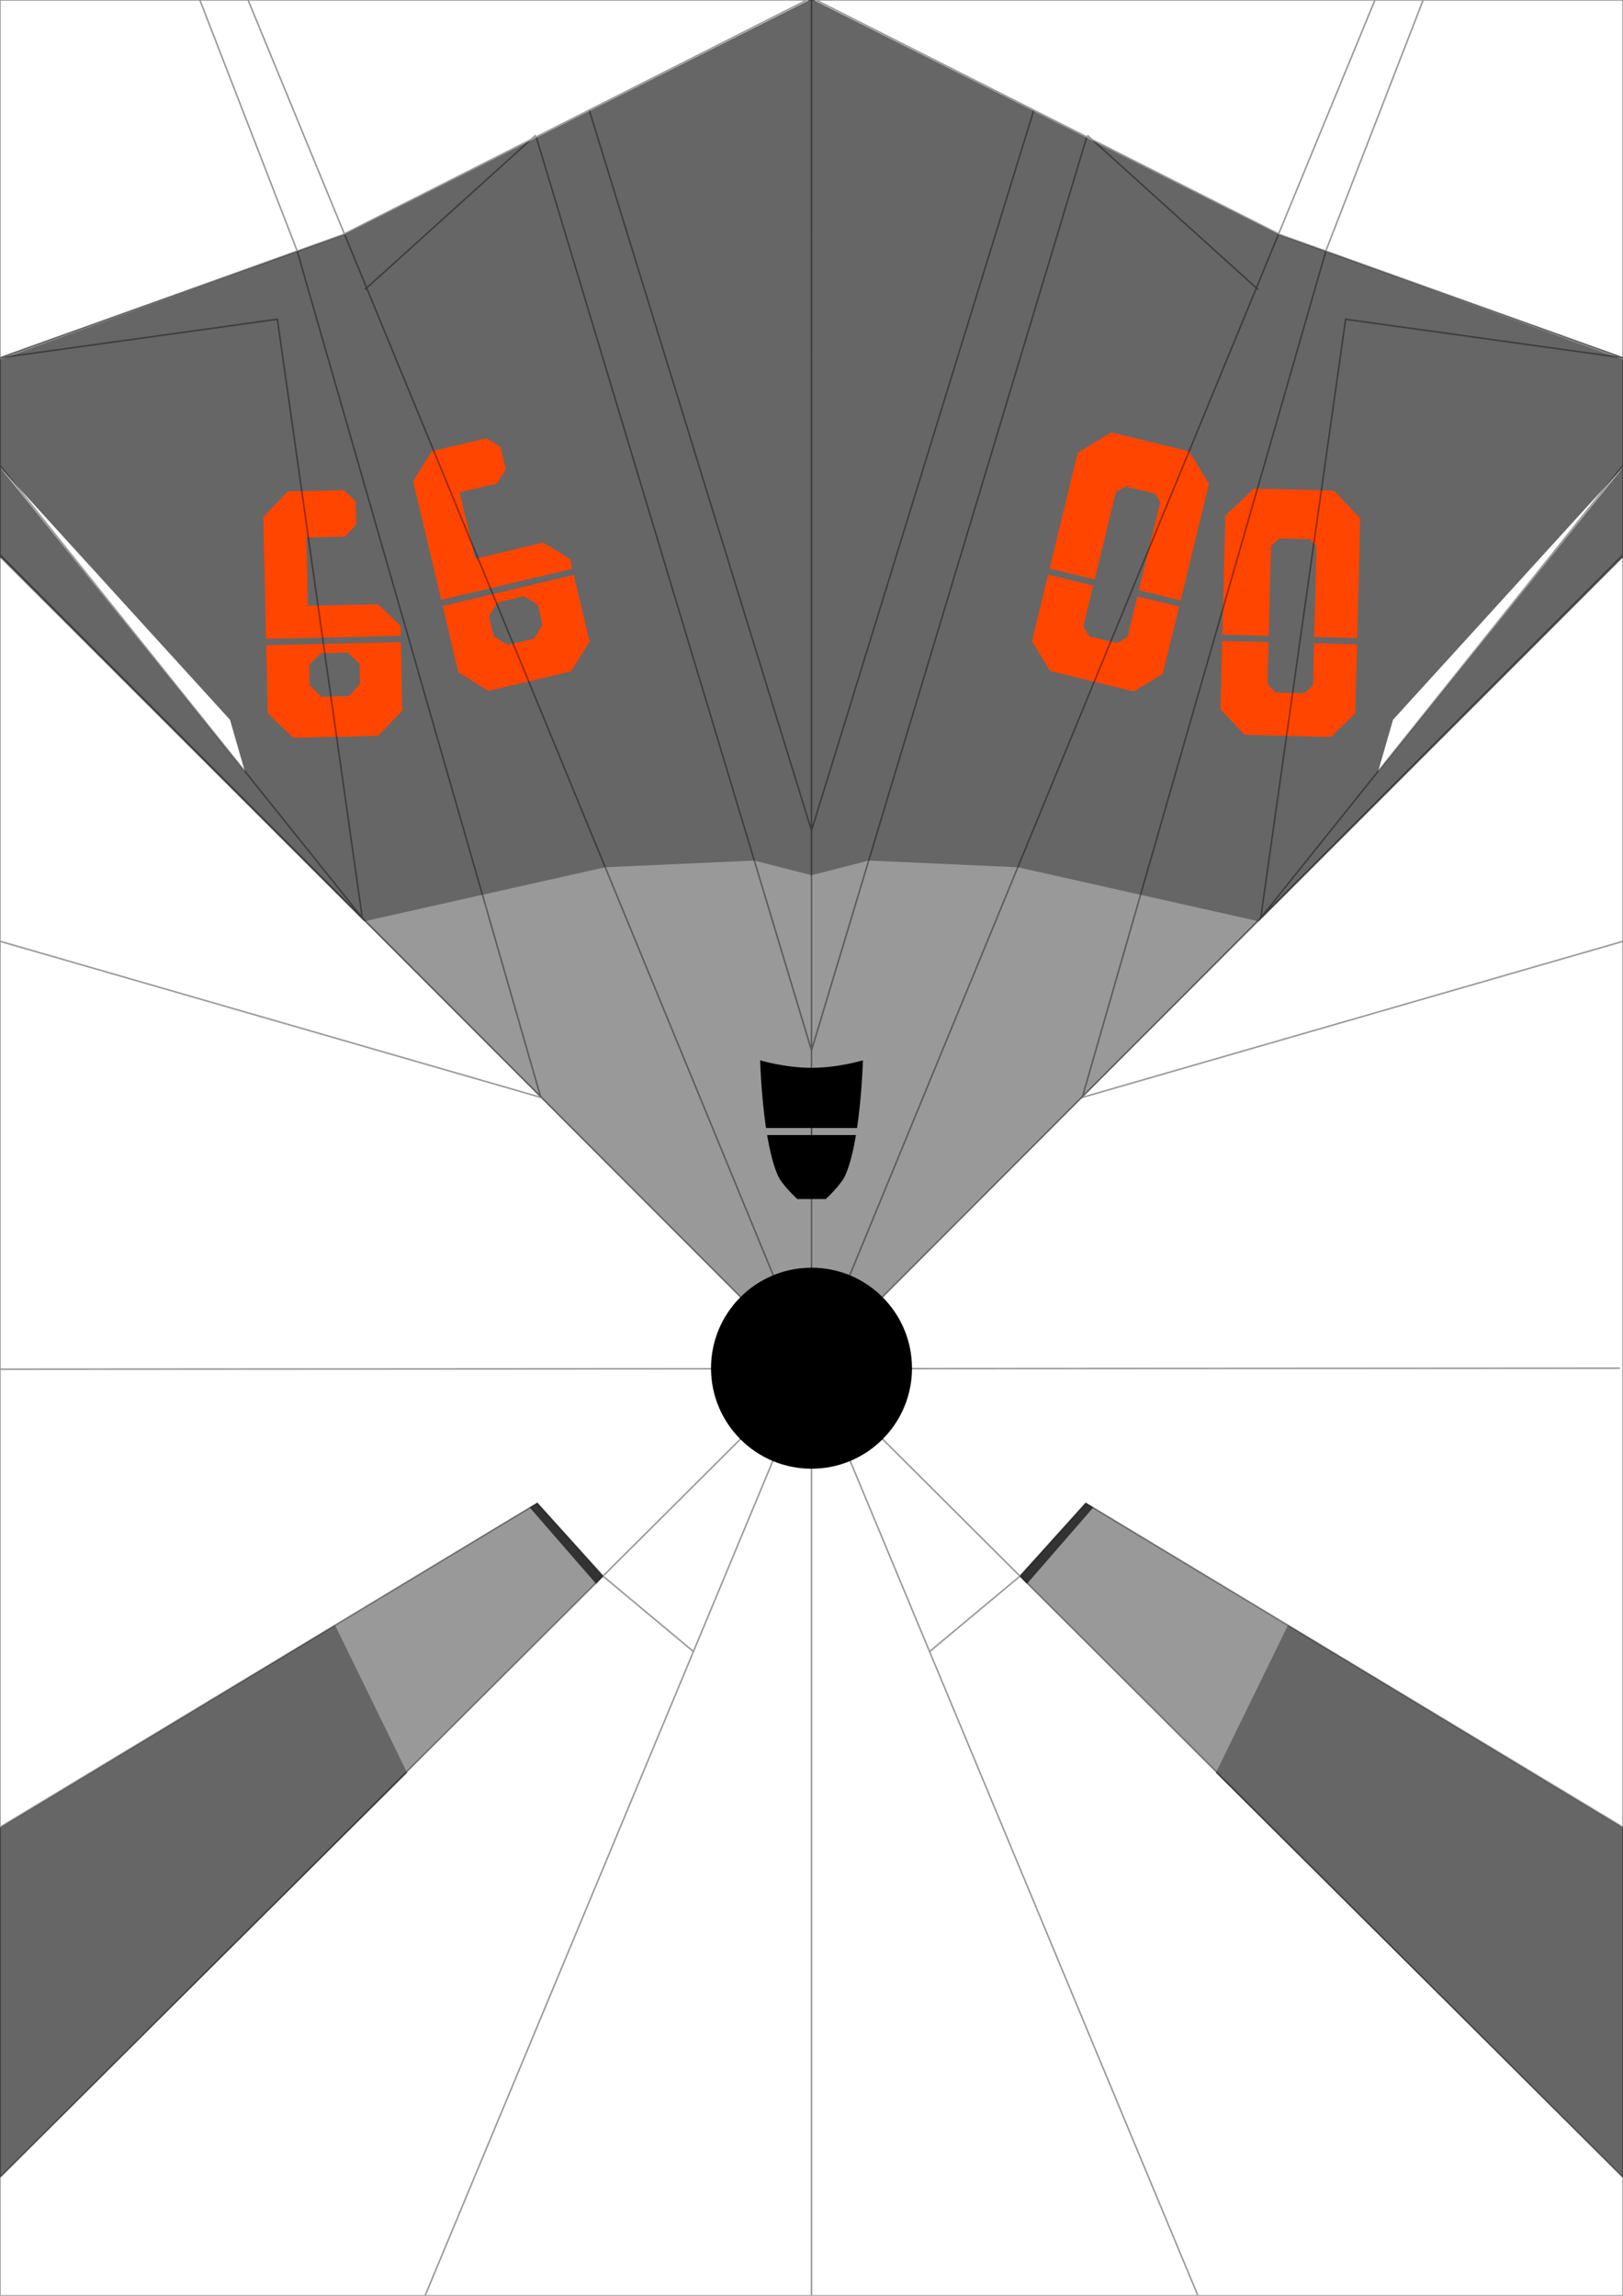 <svg id="svg5" width="210mm" height="297mm" version="1.1" viewBox="0 0 210 297" xmlns="http://www.w3.org/2000/svg" xmlns:xlink="http://www.w3.org/1999/xlink">
 <defs id="defs31">
  <symbol id="n0">
   <path d="m3.489-0.382-3.589 3.589v8.854h5.666v-5.397l1.097-1.097h3.732l1.056 1.056v5.438h6.007v-8.854l-3.589-3.589zm-3.589 13.252v15.408l3.589 3.589h10.379l3.589-3.589v-15.408h-6.007v11.605l-1.035 1.035h-3.957l-0.892-0.892v-11.748z"/>
  </symbol>
  <symbol id="n1">
   <path d="m9.459-0.381-1.395 0.799-3.363 5.739-0.301 1.108v1.465l0.598 0.62 1.26 0.046 0.511 0.53v2.134h6.097v-10.862l-1.581-1.581zm-2.69 13.252v17.561l1.437 1.436h3.283l1.378-1.378v-17.619z"/>
  </symbol>
  <symbol id="n2">
   <path d="m7.422-0.381-1.795 1.795v2.36l1.795 1.795h4.254v6.493h5.757l-0.011-9.279-3.168-3.163zm-4.091 13.252-3.501 3.483v13.72l1.795 1.795h13.998l1.795-1.795v-2.767l-1.795-1.795h-8.936l-1.059-1.059v-4.605l1.202-1.202h7.161l3.446-3.45-3e-3 -2.325z"/>
  </symbol>
  <symbol id="n3">
   <path d="m4.375-0.381-1.795 1.795v2.36l1.795 1.795h6.033l1.217 1.216v5.277h5.841v-8.423l-4.02-4.019zm2.713 13.252-1.333 1.333v3.168l1.275 1.274h4.595v5.822l-1.043 1.043h-8.894l-1.795 1.795v2.767l1.795 1.795h11.643l4.136-4.135v-14.862z"/>
  </symbol>
  <symbol id="n4">
   <path d="m6.535-0.381-1.903 1.439-3.111 11.004h6.245l2.67-10.99-1.142-1.453zm-5.243 13.252-1.466 5.185 0.036 6.625 0.835 0.831h8.792v5.353l1.004 1.004h3.568l1.091-1.091v-5.266h1.596l0.686-0.686v-5.521l-0.658-0.658h-1.625v-4.827l-0.948-0.948h-3.682l-1.034 1.034v4.741h-3.323l1.403-5.775z"/>
  </symbol>
  <symbol id="n5">
   <path d="m16.287-0.378-12.876 0.043-3.537 3.549v8.847h5.771v-6.493l10.642-0.101 1.196-1.208v-3.444zm-16.413 13.248v4.954l0.821 0.821h10.875v6.19l-0.677 0.676h-3.964l-1.196 1.196v3.964l1.196 1.196h6.498l4.057-4.057v-13.772l-1.168-1.168z"/>
  </symbol>
  <symbol id="n6">
   <path d="m3.762-0.382-3.889 3.889v8.55h5.862v-5.888l0.946-0.946h3.789l1.314-1.314v-2.895l-1.396-1.395zm-3.889 13.248v15.032l3.97 3.97h9.752l3.889-3.889v-11.512l-3.626-3.601h-2.44l-5.681 0.04v-0.04zm7.748 4.167h2.318l1.845 1.845v5.423l-1.559 1.559h-2.767l-1.722-1.723v-5.219z"/>
  </symbol>
  <symbol id="n7">
   <path d="m0.639-0.431-0.897 0.897v3.81l0.897 0.897h11.095l-1.739 6.884h6.065l1.229-4.998 0.195-1.768-0.106-4.824-0.917-0.897zm9.151 13.297-4.569 18.082 0.677 0.879 4.39 0.041 1.112-0.863 4.461-18.139z"/>
  </symbol>
  <symbol id="n8">
   <path d="m3.76-0.382-3.845 3.827-0.032 7.009 1.647 1.603h14.203l1.75-1.75v-7.107l-3.582-3.582zm3.372 5.604h3.36l1.661 1.661v2.589l-1.532 1.532h-3.632l-1.579-1.579v-2.481zm-5.257 7.644v3.227l-2.001 2v10.397l3.377 3.377h10.529l3.644-3.644v-10.105l-2.026-2.026v-3.227zm5.154 4.167h3.503l1.62 1.62v5.67l-1.538 1.538h-3.667l-1.538-1.538v-5.67z"/>
  </symbol>
  <symbol id="n9">
   <path d="m3.586-0.382-3.749 3.75v8.689h17.599v-8.834l-3.605-3.605zm3.324 5.604h3.51l1.496 1.496v2.647l-1.496 1.496h-3.51l-1.496-1.496v-2.647zm-7.073 7.644v1.14l3.027 3.027h9.052v8.827h-5.006l-1.496 1.496v3.016l1.496 1.496h7.296l3.229-3.229v-15.773z"/>
  </symbol>
 </defs>
 <g id="body" class="UnoptimicedTransforms">
  <path id="mainBody" d="m210.09 281.77-78.138-77.9 8.524-9.436 69.59 42.06zm-105.09-104.77 105.12-105.02v-25.71l-38.743-13.838-5.957-2.066-24.836-12.506-35.59-17.986zm-105.09 104.77 78.138-77.9-8.524-9.436-69.59 42.06zm105.09-104.77-105.12-105.02v-25.71l38.743-13.838 5.957-2.066 24.836-12.506 35.59-17.986z" fill="#999999" stop-color="#000000"/>
  <path id="subBody" d="m157.32 229.34 9.33-19.094 43.415 26.249 0.024 45.276zm-52.32-116.12 7.404-1.894 19.29 0.868 31.184 6.992 47.247-47.205-0.027-25.42-38.51-14.026-6.146-2.2-60.442-30.459zm-52.32 116.12-9.33-19.094-43.415 26.249-0.024 45.276zm52.32-116.12-7.404-1.894-19.29 0.868-31.184 6.992-47.247-47.205 0.027-25.42 38.51-14.026 6.146-2.2 60.442-30.459z" fill="#666666" stop-color="#000000"/>
  <path id="wingEdge" d="m180.24 93.12 29.886-32.823-31.814 39.522m-148.55-6.699-29.886-32.823 31.814 39.522" fill="#ffffff" stop-color="#000000"/>
  <path id="intake" d="m131.96 203.91 0.924 0.97 8.57-9.855-0.968-0.585zm-53.918 0-0.924 0.97-8.57-9.855 0.968-0.585z" fill="#333333" stop-color="#000000"/>
  <path id="cockpit" d="m111.65 137.17s-3.221 0.972-6.646 0.972v16.975h1.839s1.97-1.817 2.512-3.033c0.611-1.37 1.061-3.265 1.393-5.245h-5.722v-0.916h5.867c0.644-4.335 0.757-8.754 0.757-8.754zm-13.292 0s3.221 0.972 6.646 0.972v16.975h-1.839s-1.97-1.817-2.512-3.033c-0.611-1.37-1.061-3.265-1.393-5.245h5.722v-0.916h-5.867c-0.644-4.335-0.757-8.754-0.757-8.754z" fill="#000000" stop-color="#000000"/>
  <circle id="raidar" cx="105" cy="177" r="13.002" fill="#000000" stop-color="#000000"/>
 </g>
 <g id="decals">
  <g id="numbers" fill="#ff4500">
   <use id="digit_InnerL" transform="rotate(193.67 80.266 36.118)" xlink:href="#n0"/>
   <use id="digit_OuterL" transform="rotate(181.42 88.237 46.621)" xlink:href="#n0"/>
   <use id="digit_OuterR" transform="rotate(178.7 25.53 47.855)" xlink:href="#n9"/>
   <use id="digit_InnerR" transform="rotate(166.68 33.482 47.551)" xlink:href="#n9"/>
  </g>
  <g id="roundels">
   <image id="roundel_WingR" transform="rotate(171.7)" x="-17.18" y="-72.614" width="11.426" height="11.426" preserveAspectRatio="xMidYMid" xlink:href="../fe/src/assets/roundels/austria.svg"/>
   <image id="roundel_FrontL" transform="rotate(-72.33)" x="-111.37" y="151.11" width="4.348" height="4.348" preserveAspectRatio="xMidYMid" xlink:href="../fe/src/assets/roundels/austria.svg"/>
   <image id="roundel_FrontR" transform="matrix(-.304 -.953 -.953 .304 0 0)" x="-175.07" y="-48.83" width="4.348" height="4.348" preserveAspectRatio="xMidYMid" xlink:href="../fe/src/assets/roundels/austria.svg"/>
  </g>
 </g>
 <path id="guide" d="m105 177 105 104.68m0-45.294-69.516-41.92-8.547 9.467-11.727 9.784m42.584-176.25-22.105-19.971m69.311 42.721-46.875 58.529 10.985-77.444 35.89 4.989m-76.235-32.044-28.765 93.207m35.623-89.742-35.623 118.17m105-14.11-69.971 20.198 31.535-109.54 12.58-32.434m-79.143-0.286 60.723 30.688 44.277 15.885v25.693m-32.094-71.98-72.906 177 105-105.22m-105 105.22 50.003 120m-50.003-120-105 104.68m0-45.294 69.516-41.92 8.547 9.467 11.727 9.784m-42.584-176.25 22.105-19.971m-69.311 42.721 46.875 58.529-10.985-77.444-35.89 4.989m76.235-32.044 28.765 93.207m-35.623-89.742 35.623 118.17m-105-14.11 69.971 20.198-31.535-109.54-12.58-32.434m79.143-0.286-60.723 30.688-44.277 15.885v25.693m32.094-71.98 72.906 177-105-105.22m105 105.22-50.003 120m50.003 0.006v-297m104.6 177-209.6 0.13m0-177.13h210v297h-210z" fill="none" opacity=".4" stroke="#000000" stroke-width=".2"/>
</svg>
